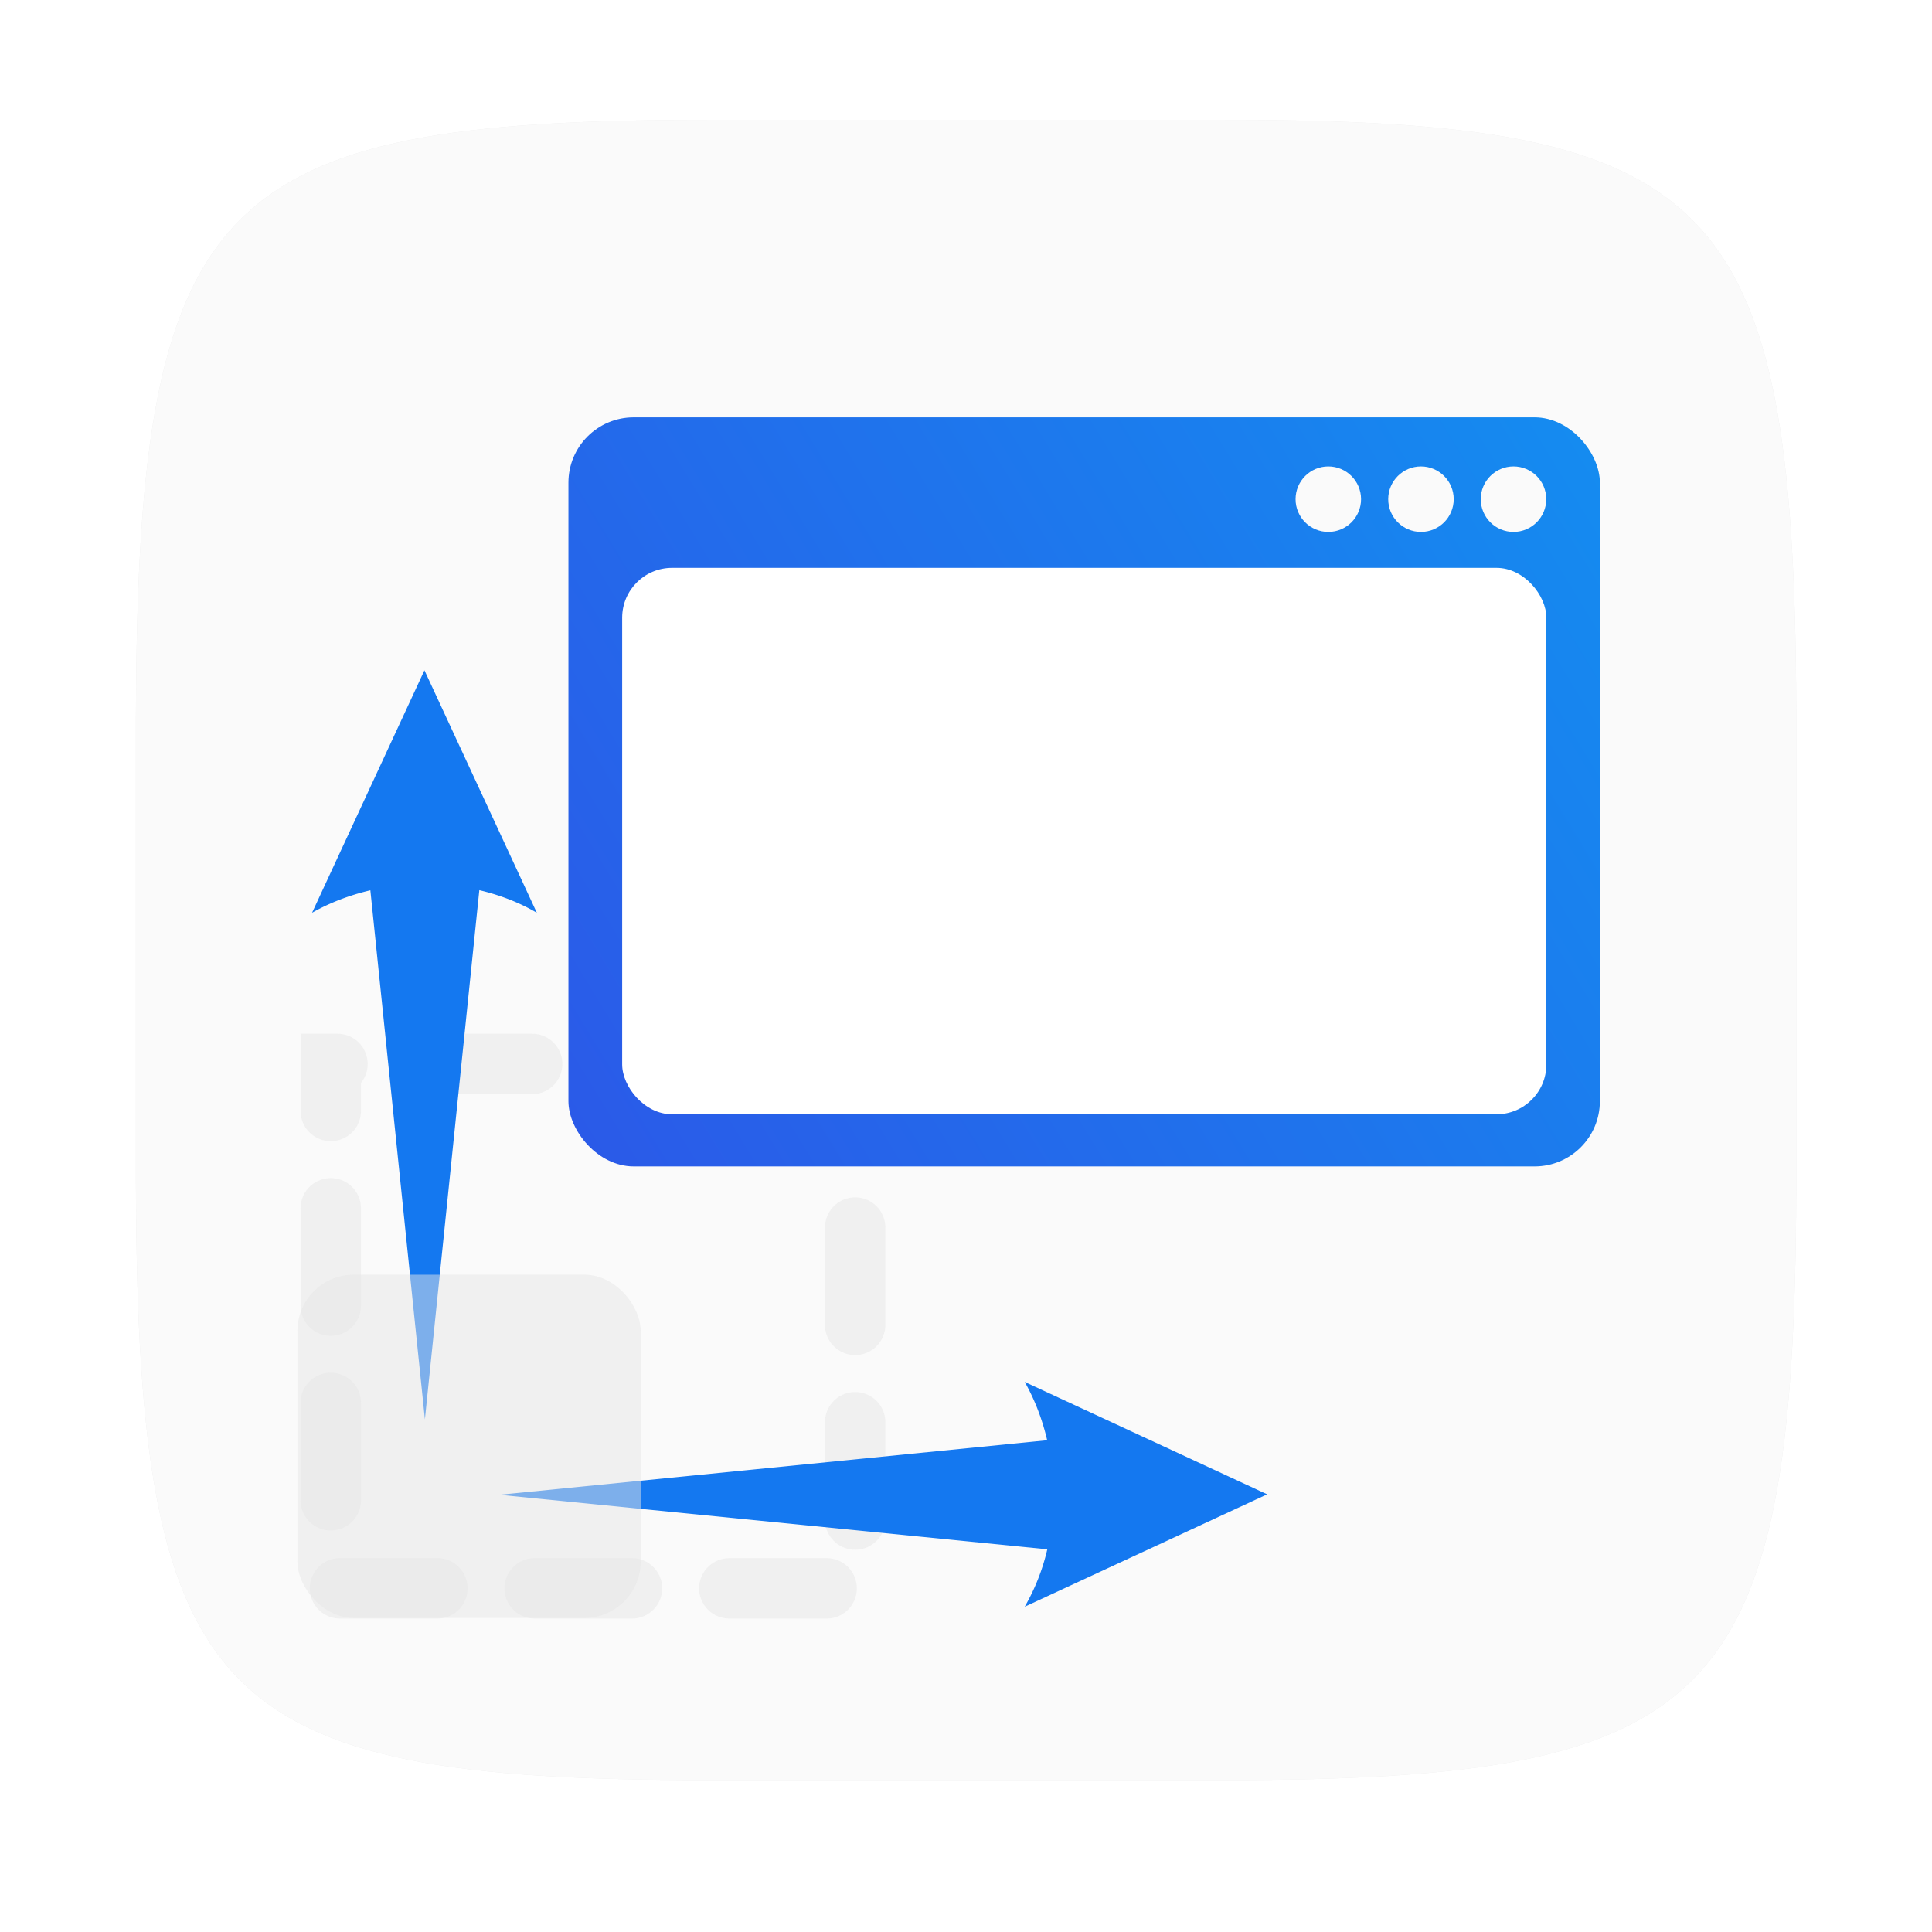 <?xml version="1.0" encoding="UTF-8"?>
<!-- Created with Inkscape (http://www.inkscape.org/) -->
<svg width="64" height="64" version="1.1" viewBox="0 0 16.933 16.933" xmlns="http://www.w3.org/2000/svg" xmlns:cc="http://creativecommons.org/ns#" xmlns:dc="http://purl.org/dc/elements/1.1/" xmlns:rdf="http://www.w3.org/1999/02/22-rdf-syntax-ns#" xmlns:xlink="http://www.w3.org/1999/xlink">
 <defs>
  <filter id="filter2761" x="-.024" y="-.024" width="1.048" height="1.048" color-interpolation-filters="sRGB">
   <feGaussianBlur stdDeviation="0.146"/>
  </filter>
  <linearGradient id="linearGradient926" x1="5.022" x2="14.565" y1="9.292" y2="2.942" gradientTransform="matrix(.947 0 0 1.034 .3 .438)" gradientUnits="userSpaceOnUse">
   <stop stop-color="#2b59e8" offset="0"/>
   <stop stop-color="#148cf0" offset="1"/>
  </linearGradient>
 </defs>
 <path d="m10.709 1.05c4.405 0 5.035 0.673 5.035 5.388v3.776c0 4.715-0.63 5.388-5.035 5.388h-4.483c-4.405 0-5.035-0.673-5.035-5.388v-3.776c0-4.715 0.63-5.388 5.035-5.388z" enable-background="new" fill="#141414" filter="url(#filter2761)" opacity=".3"/>
 <path d="m10.709 1.05c4.405 0 5.035 0.673 5.035 5.388v3.776c0 4.715-0.63 5.388-5.035 5.388h-4.483c-4.405 0-5.035-0.673-5.035-5.388v-3.776c0-4.715 0.63-5.388 5.035-5.388z" enable-background="new" fill="#fafafa"/>
 <g transform="translate(-1.543 1.435)">
  <g transform="translate(1.632 -280.65)" stroke-width="1.612">
   <path d="m2.81 288.54h4.596v4.596h-4.596z" fill="none" opacity=".5" stroke="#e6e6e6" stroke-dasharray="0.853, 0.853" stroke-dashoffset=".794" stroke-linecap="round" stroke-width=".529"/>
   <path d="m3.631 285.09-0.985 2.125c0.159-0.09 0.332-0.155 0.511-0.197l0.478 4.637 0.477-4.638c0.178 0.042 0.349 0.107 0.504 0.198zm5.261 6.237c0.09 0.159 0.155 0.332 0.197 0.511l-4.802 0.478 4.803 0.478a1.84 1.84 0 0 1-0.198 0.503l2.125-0.985z" fill="#1478f0"/>
  </g>
  <rect x="4.15" y="9.737" width="3.008" height="3.008" ry=".494" fill="#e6e6e6" opacity=".5" style="paint-order:stroke fill markers"/>
 </g>
 <g transform="translate(-.076 .178)">
  <rect x="5.058" y="3.48" width="9.04" height="6.565" ry=".572" fill="url(#linearGradient926)" style="paint-order:stroke fill markers"/>
  <rect x="5.529" y="4.799" width="8.1" height="4.789" ry=".437" fill="#fff" style="paint-order:stroke fill markers"/>
  <g transform="translate(3.969)" fill="#fafafa">
   <circle cx="7.749" cy="4.197" r=".287" style="paint-order:stroke fill markers"/>
   <circle cx="8.561" cy="4.197" r=".287" style="paint-order:stroke fill markers"/>
   <circle cx="9.372" cy="4.197" r=".287" style="paint-order:stroke fill markers"/>
  </g>
 </g>
</svg>
